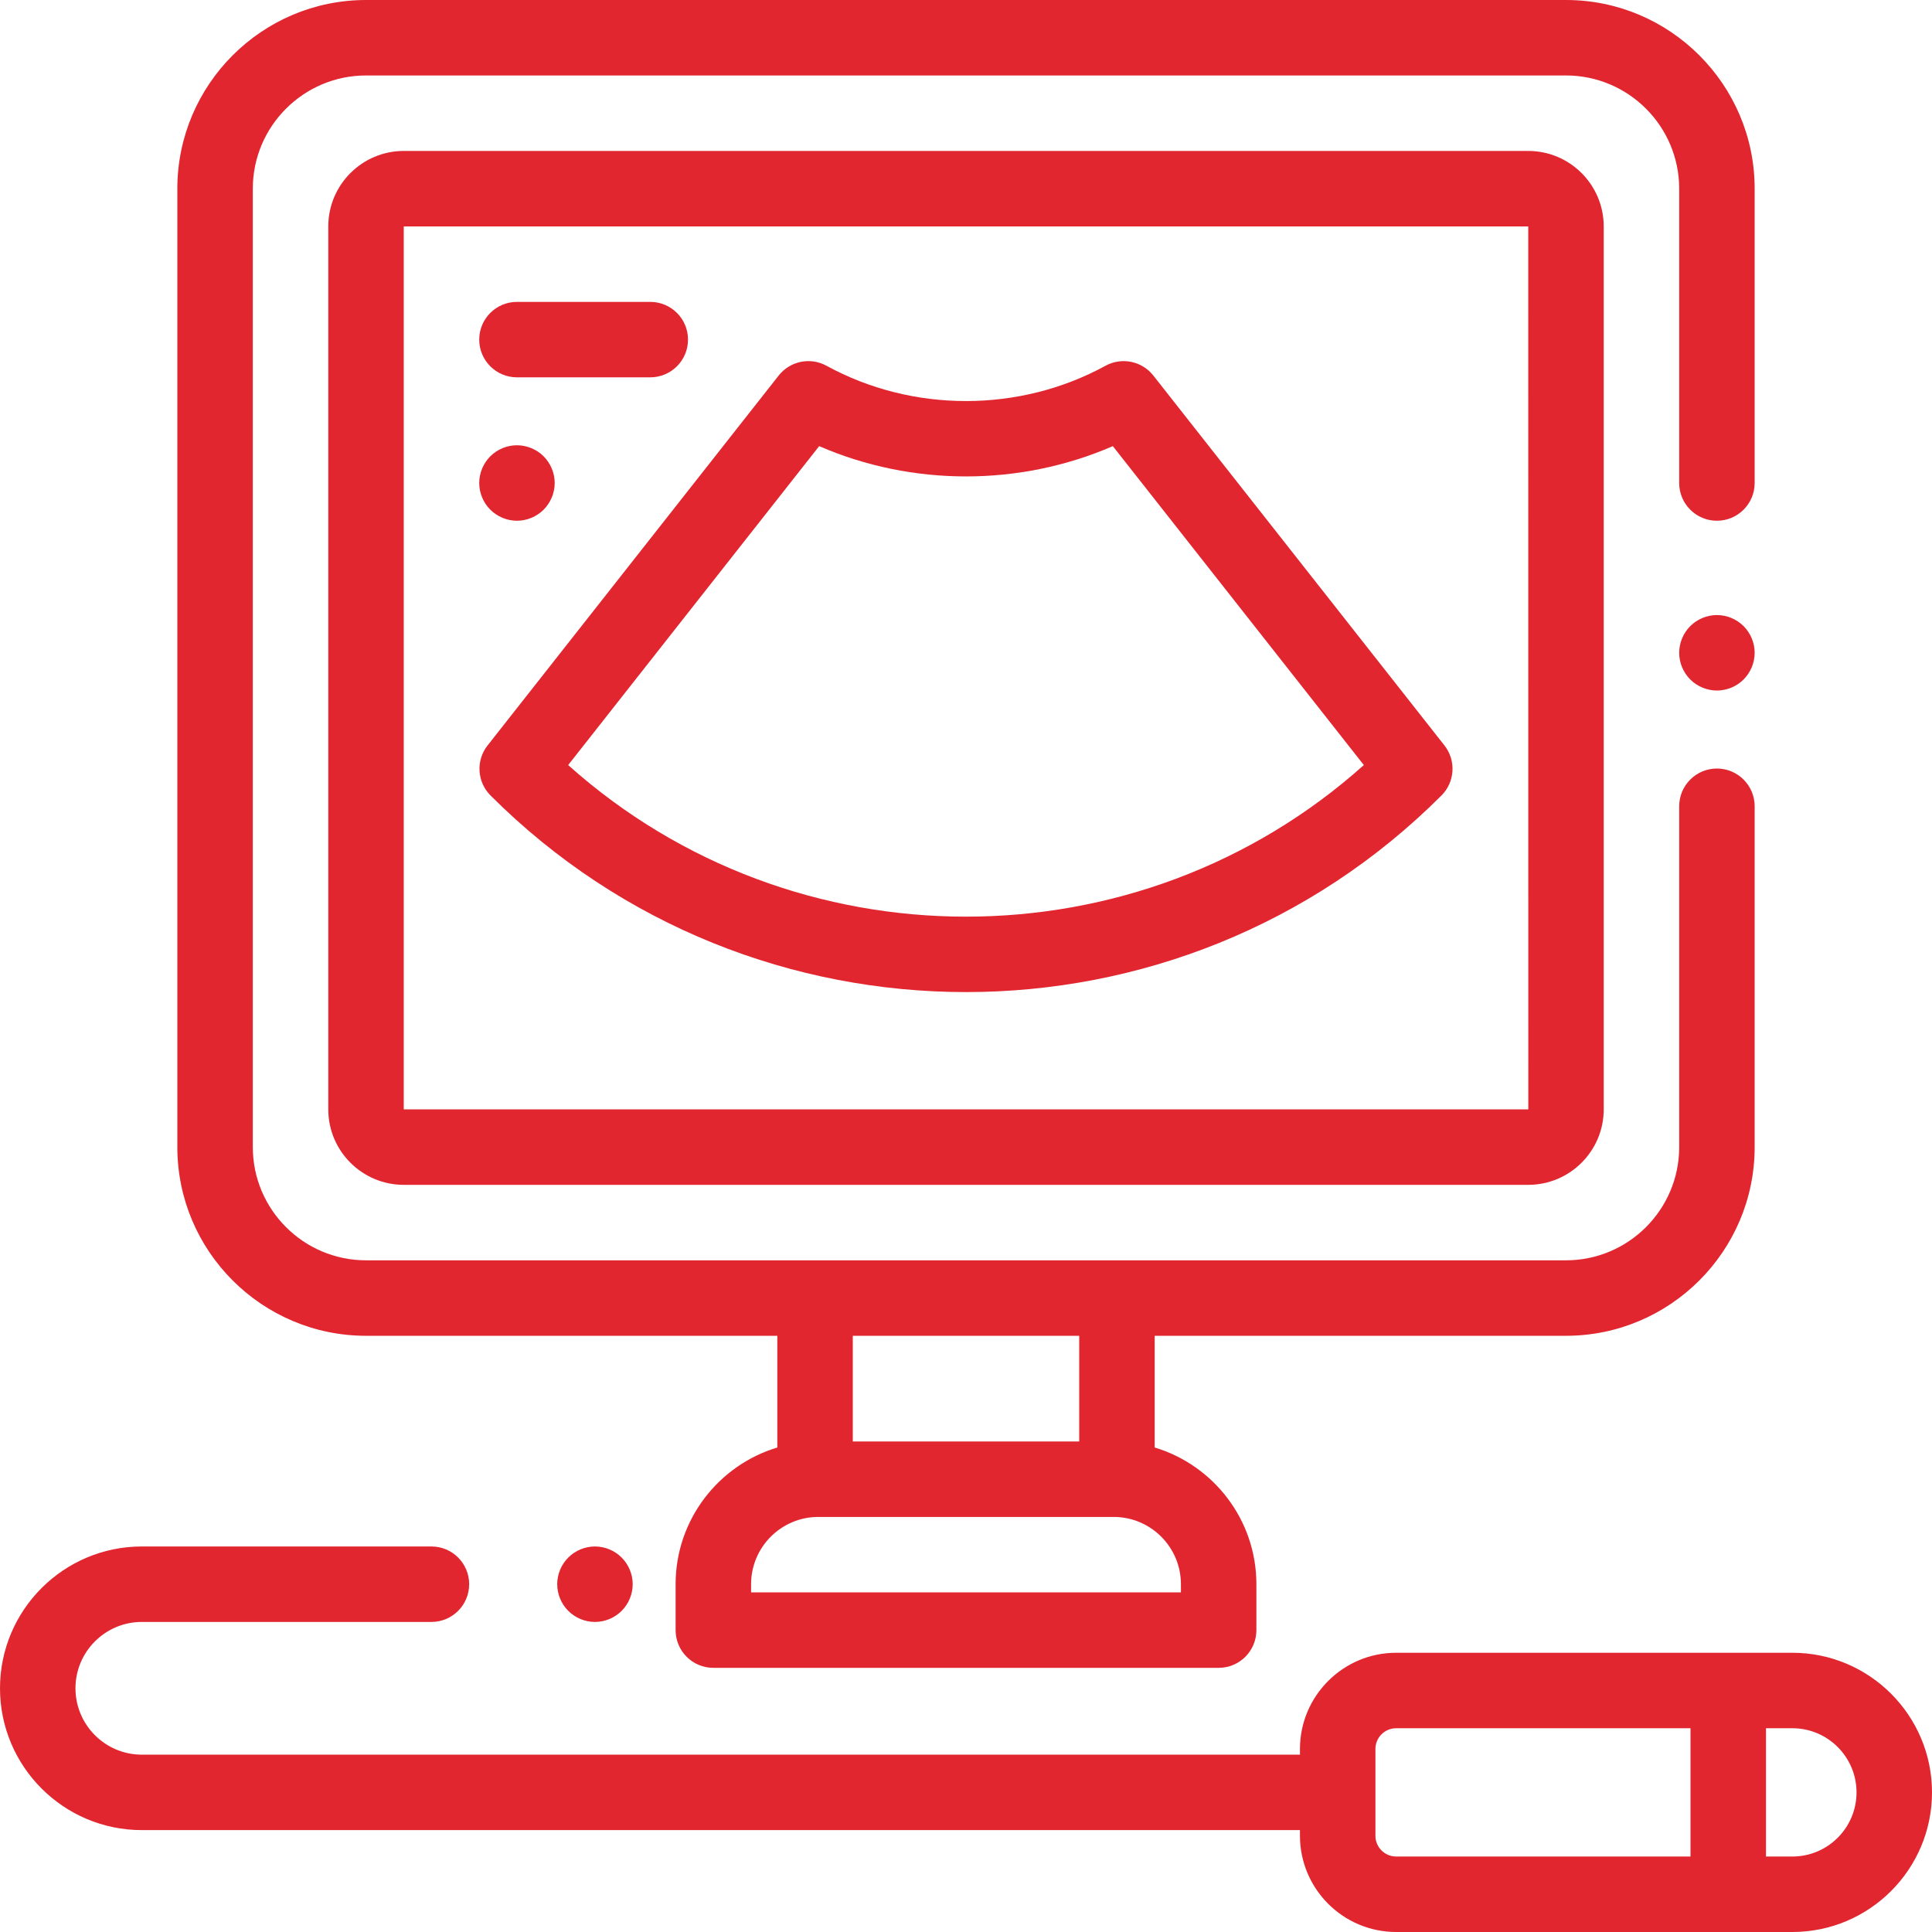 <?xml version="1.0" encoding="UTF-8"?>
<svg width="62px" height="62px" viewBox="0 0 62 62" version="1.1" xmlns="http://www.w3.org/2000/svg" xmlns:xlink="http://www.w3.org/1999/xlink">
    <!-- Generator: Sketch 59.1 (86144) - https://sketch.com -->
    <title>ultrasound</title>
    <desc>Created with Sketch.</desc>
    <g id="Dizajn" stroke="none" stroke-width="1" fill="none" fill-rule="evenodd">
        <g id="3.-Euromedik---Usluge" transform="translate(-735, -995)" fill="#E12630" fill-rule="nonzero">
            <g id="Group" transform="translate(0, 906)">
                <g id="item" transform="translate(586, 0)">
                    <g id="content" transform="translate(25, 60)">
                        <g id="icon" transform="translate(95, 0)">
                            <g id="ultrasound" transform="translate(29, 29)">
                                <path d="M57.52,53.039 L44.805,53.039 C43.102,53.039 41.717,54.424 41.717,56.127 L41.717,56.309 L4.551,56.309 C3.377,56.309 2.422,55.353 2.422,54.179 C2.422,53.005 3.377,52.05 4.551,52.05 L13.845,52.05 C14.514,52.05 15.056,51.508 15.056,50.839 C15.056,50.17 14.514,49.628 13.845,49.628 L4.551,49.628 C2.042,49.628 0,51.67 0,54.179 C0,56.689 2.042,58.73 4.551,58.73 L41.717,58.73 L41.717,58.912 C41.717,60.615 43.102,62 44.805,62 L57.52,62 C59.99,62 62,59.99 62,57.52 C62,55.049 59.99,53.039 57.52,53.039 Z M54.25,59.578 L44.805,59.578 C44.437,59.578 44.139,59.279 44.139,58.912 L44.139,56.127 C44.139,55.76 44.437,55.461 44.805,55.461 L54.25,55.461 L54.25,59.578 Z M57.52,59.578 L56.672,59.578 L56.672,55.461 L57.52,55.461 C58.655,55.461 59.578,56.384 59.578,57.52 C59.578,58.655 58.655,59.578 57.52,59.578 Z" id="Shape"></path>
                                <path d="M19.949,49.983 C19.724,49.757 19.411,49.628 19.093,49.628 C18.773,49.628 18.462,49.757 18.237,49.983 C18.01,50.208 17.882,50.52 17.882,50.839 C17.882,51.157 18.01,51.47 18.237,51.695 C18.462,51.921 18.774,52.05 19.093,52.05 C19.411,52.05 19.723,51.921 19.949,51.695 C20.174,51.47 20.304,51.157 20.304,50.839 C20.304,50.52 20.174,50.208 19.949,49.983 Z" id="Path"></path>
                                <path d="M55.954,20.093 C55.729,19.868 55.416,19.738 55.098,19.738 C54.779,19.738 54.467,19.868 54.242,20.093 C54.016,20.318 53.887,20.631 53.887,20.949 C53.887,21.268 54.016,21.58 54.242,21.805 C54.467,22.03 54.779,22.16 55.098,22.16 C55.416,22.16 55.729,22.031 55.954,21.805 C56.179,21.58 56.309,21.268 56.309,20.949 C56.309,20.631 56.179,20.318 55.954,20.093 Z" id="Path"></path>
                                <path d="M55.098,16.711 C55.766,16.711 56.309,16.169 56.309,15.5 L56.309,6.055 C56.309,2.716 53.592,0 50.254,0 L11.746,0 C8.408,0 5.691,2.716 5.691,6.055 L5.691,36.812 C5.691,40.151 8.408,42.867 11.746,42.867 L24.945,42.867 L24.945,46.452 C23.059,47.019 21.681,48.771 21.681,50.839 L21.681,52.312 C21.681,52.981 22.223,53.523 22.892,53.523 L39.108,53.523 C39.777,53.523 40.319,52.981 40.319,52.312 L40.319,50.839 C40.319,48.771 38.941,47.019 37.055,46.452 L37.055,42.867 L50.254,42.867 C53.592,42.867 56.309,40.151 56.309,36.812 L56.309,25.874 C56.309,25.205 55.766,24.663 55.098,24.663 C54.429,24.663 53.887,25.205 53.887,25.874 L53.887,36.812 C53.887,38.816 52.257,40.445 50.254,40.445 L11.746,40.445 C9.743,40.445 8.113,38.816 8.113,36.812 L8.113,6.055 C8.113,4.052 9.743,2.422 11.746,2.422 L50.254,2.422 C52.257,2.422 53.887,4.052 53.887,6.055 L53.887,15.5 C53.887,16.169 54.429,16.711 55.098,16.711 Z M27.367,42.867 L34.633,42.867 L34.633,46.258 L27.367,46.258 L27.367,42.867 Z M35.738,48.68 C36.929,48.68 37.897,49.648 37.897,50.839 L37.897,51.102 L24.103,51.102 L24.103,50.839 C24.103,49.648 25.071,48.68 26.262,48.68 L35.738,48.68 Z" id="Shape"></path>
                                <path d="M49.043,4.844 L12.957,4.844 C11.622,4.844 10.535,5.93 10.535,7.266 L10.535,35.602 C10.535,36.937 11.622,38.023 12.957,38.023 L49.043,38.023 C50.378,38.023 51.465,36.937 51.465,35.602 L51.465,7.266 C51.465,5.93 50.378,4.844 49.043,4.844 Z M49.043,35.602 L12.957,35.602 L12.957,7.266 L49.043,7.266 L49.045,35.602 C49.045,35.602 49.044,35.602 49.043,35.602 Z" id="Shape"></path>
                                <path d="M46.354,23.922 L37.011,12.051 C36.645,11.586 35.997,11.454 35.478,11.737 C32.716,13.248 29.284,13.248 26.522,11.737 C26.003,11.453 25.355,11.586 24.989,12.051 L15.647,23.922 C15.267,24.404 15.308,25.094 15.742,25.528 C19.949,29.734 25.474,31.837 31,31.837 C36.526,31.837 42.052,29.734 46.258,25.528 C46.692,25.094 46.733,24.405 46.354,23.922 Z M18.233,24.552 L26.288,14.317 C29.271,15.613 32.729,15.613 35.712,14.317 L43.767,24.552 C36.519,31.038 25.481,31.038 18.233,24.552 Z" id="Shape"></path>
                                <path d="M20.868,9.688 L16.59,9.688 C15.921,9.688 15.379,10.23 15.379,10.898 C15.379,11.567 15.921,12.109 16.59,12.109 L20.868,12.109 C21.537,12.109 22.079,11.567 22.079,10.898 C22.079,10.23 21.537,9.688 20.868,9.688 Z" id="Path"></path>
                                <path d="M17.446,14.644 C17.221,14.419 16.908,14.289 16.59,14.289 C16.271,14.289 15.959,14.419 15.734,14.644 C15.508,14.869 15.379,15.182 15.379,15.5 C15.379,15.818 15.508,16.131 15.734,16.356 C15.959,16.581 16.271,16.711 16.59,16.711 C16.908,16.711 17.221,16.581 17.446,16.356 C17.671,16.131 17.801,15.818 17.801,15.5 C17.801,15.182 17.671,14.869 17.446,14.644 Z" id="Path"></path>
                            </g>
                        </g>
                    </g>
                </g>
            </g>
        </g>
    </g>
</svg>